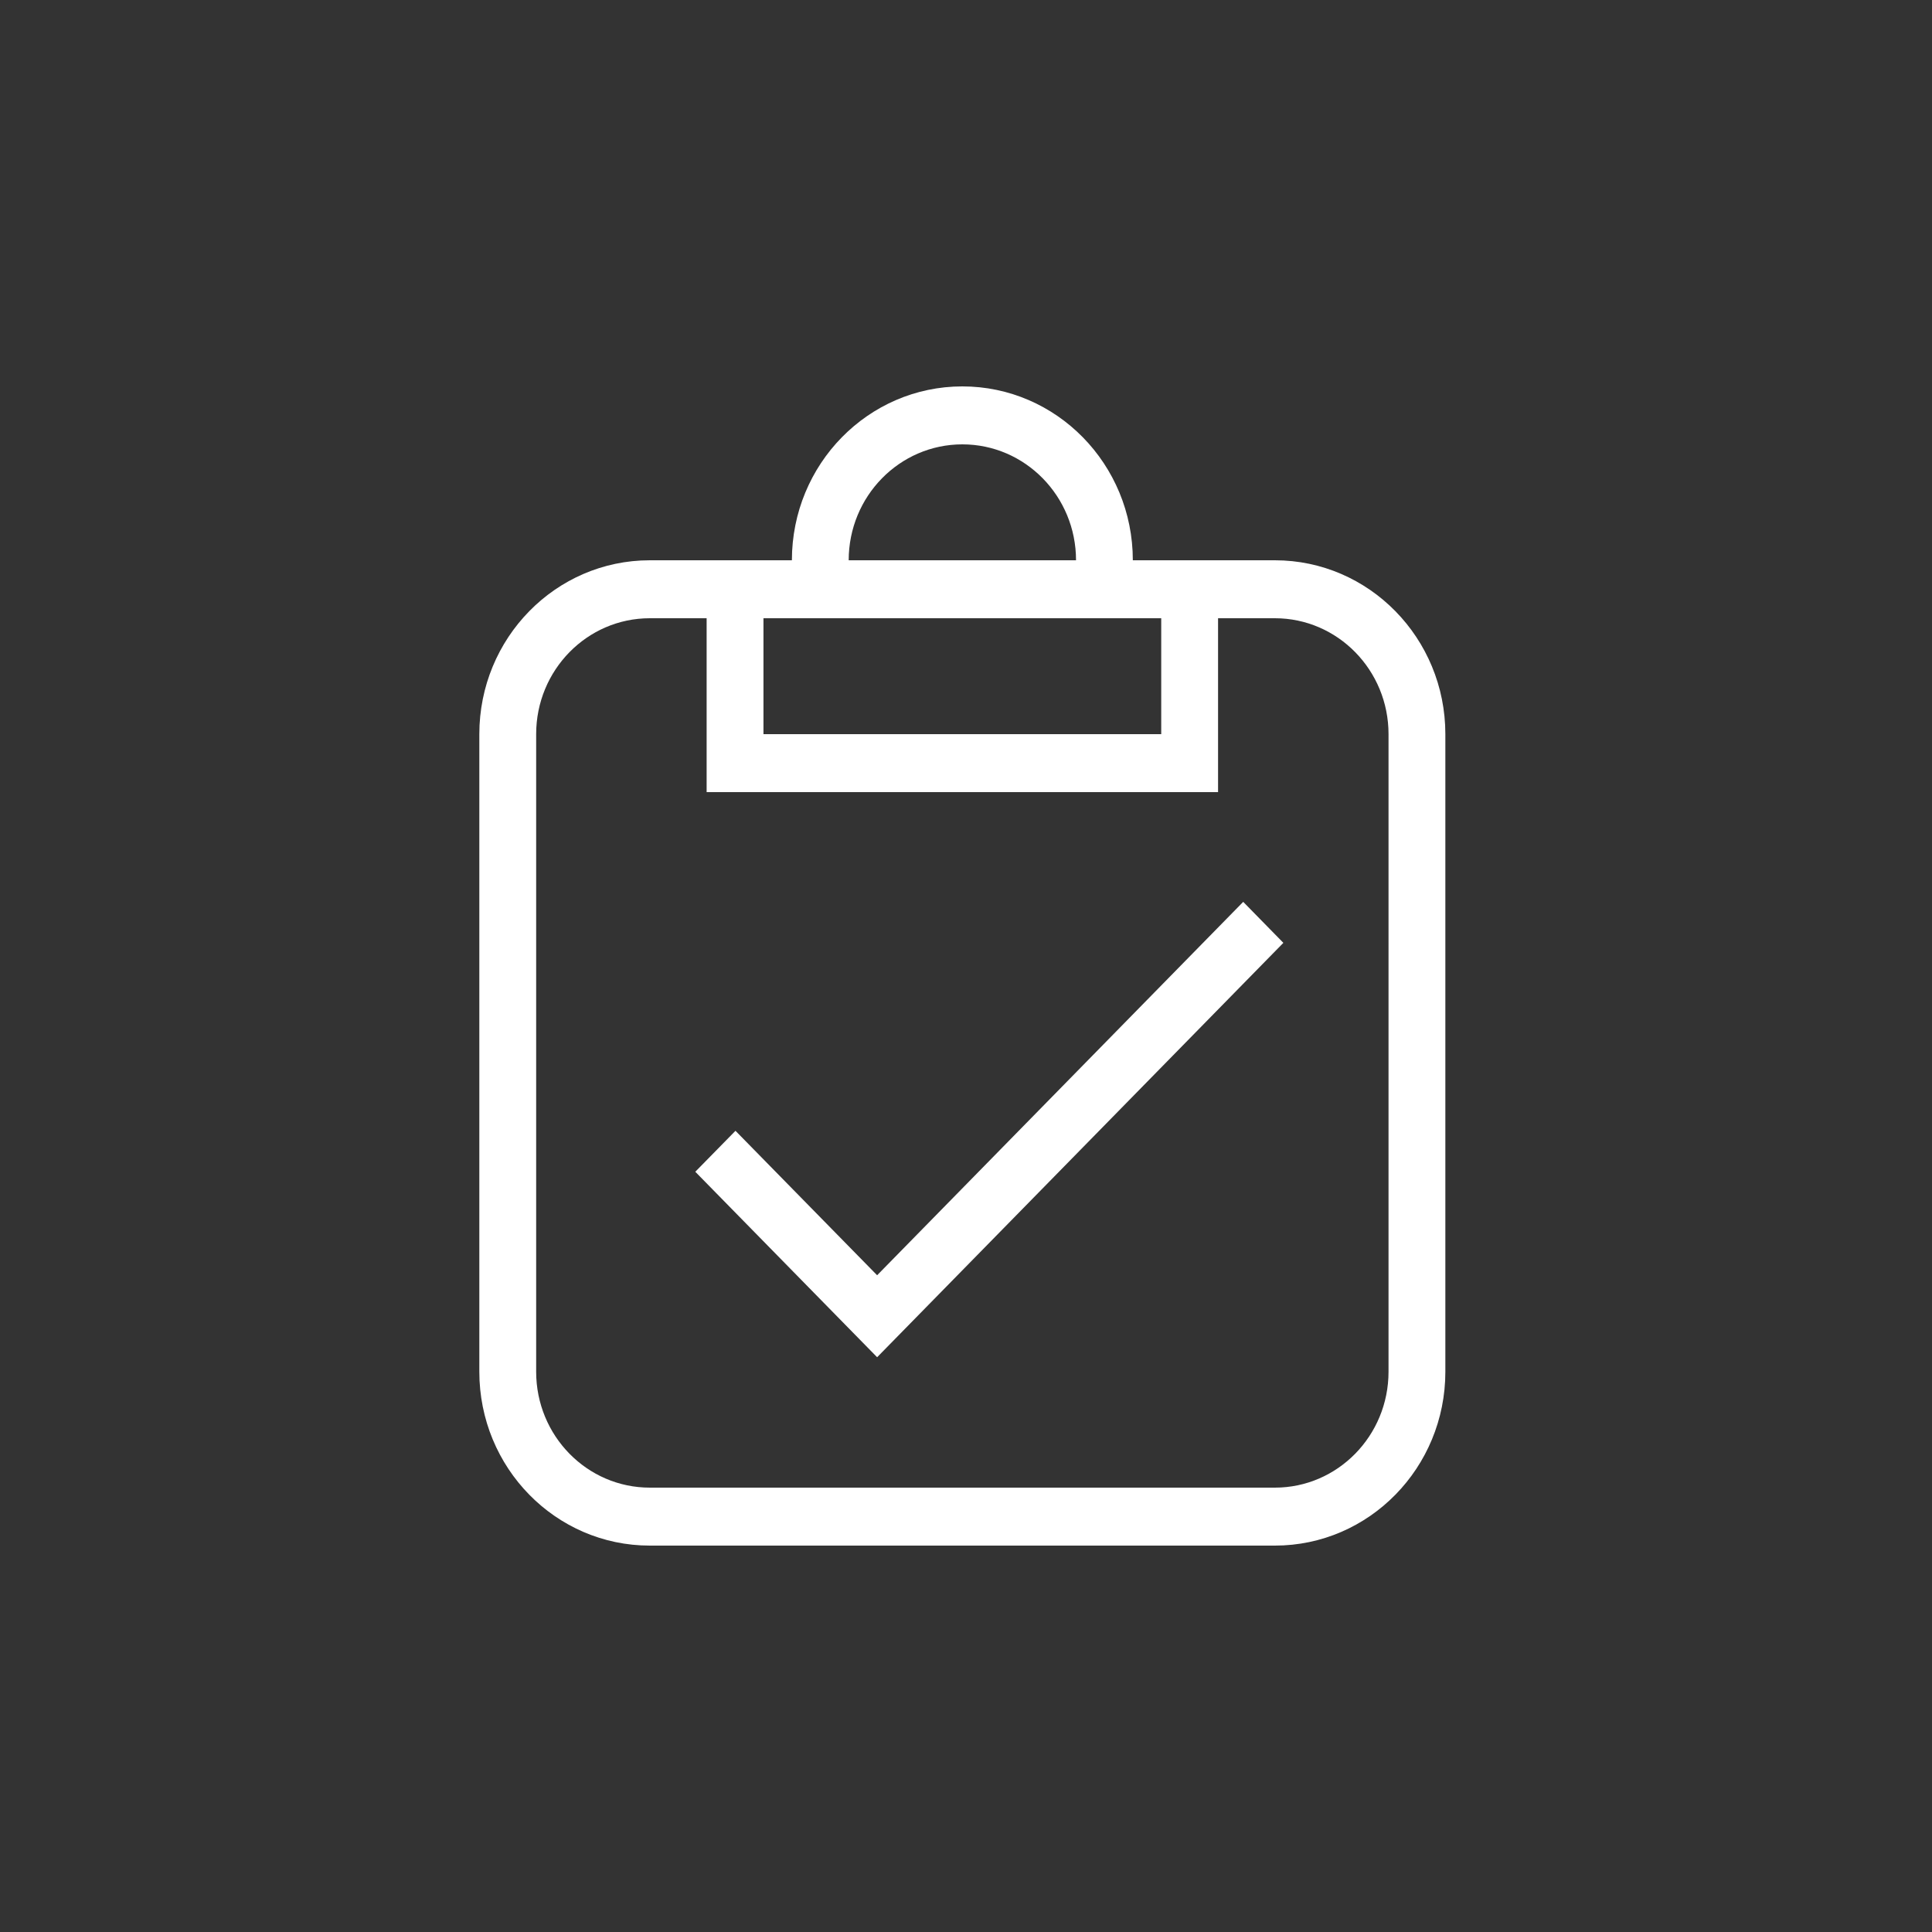 <svg xmlns="http://www.w3.org/2000/svg" width="60" height="60" viewBox="0 0 60 60">
    <rect x="0" y="0" width="60" height="60" fill="#333333" stroke="none"/>
    <g fill="none" fill-rule="evenodd">
        <path d="M0 0H59.514V60H0z"/>
        <path fill="#FFF" fill-rule="nonzero" d="M20.18 17.4h4.413c0-2.982 2.37-5.4 5.294-5.4 2.923 0 5.294 2.418 5.294 5.4h4.412c2.923 0 5.294 2.418 5.294 5.4v19.8c0 2.982-2.37 5.4-5.294 5.4H20.18c-2.924 0-5.294-2.418-5.294-5.4V22.8c0-2.982 2.37-5.4 5.294-5.4zm0 1.8c-1.948 0-3.529 1.612-3.529 3.6v19.8c0 1.988 1.58 3.6 3.53 3.6h19.412c1.949 0 3.529-1.612 3.529-3.6V22.8c0-1.988-1.58-3.6-3.53-3.6h-1.764v5.4H21.945v-5.4h-1.764zm3.53 3.6h12.353v-3.6H23.71v3.6zm6.177-9c-1.95 0-3.53 1.612-3.53 3.6h7.06c0-1.988-1.581-3.6-3.53-3.6zm9.97 15.48L27.24 42.15l-5.647-5.76 1.248-1.272 4.399 4.486 11.369-11.596 1.247 1.273z"/>
    </g>
</svg>
